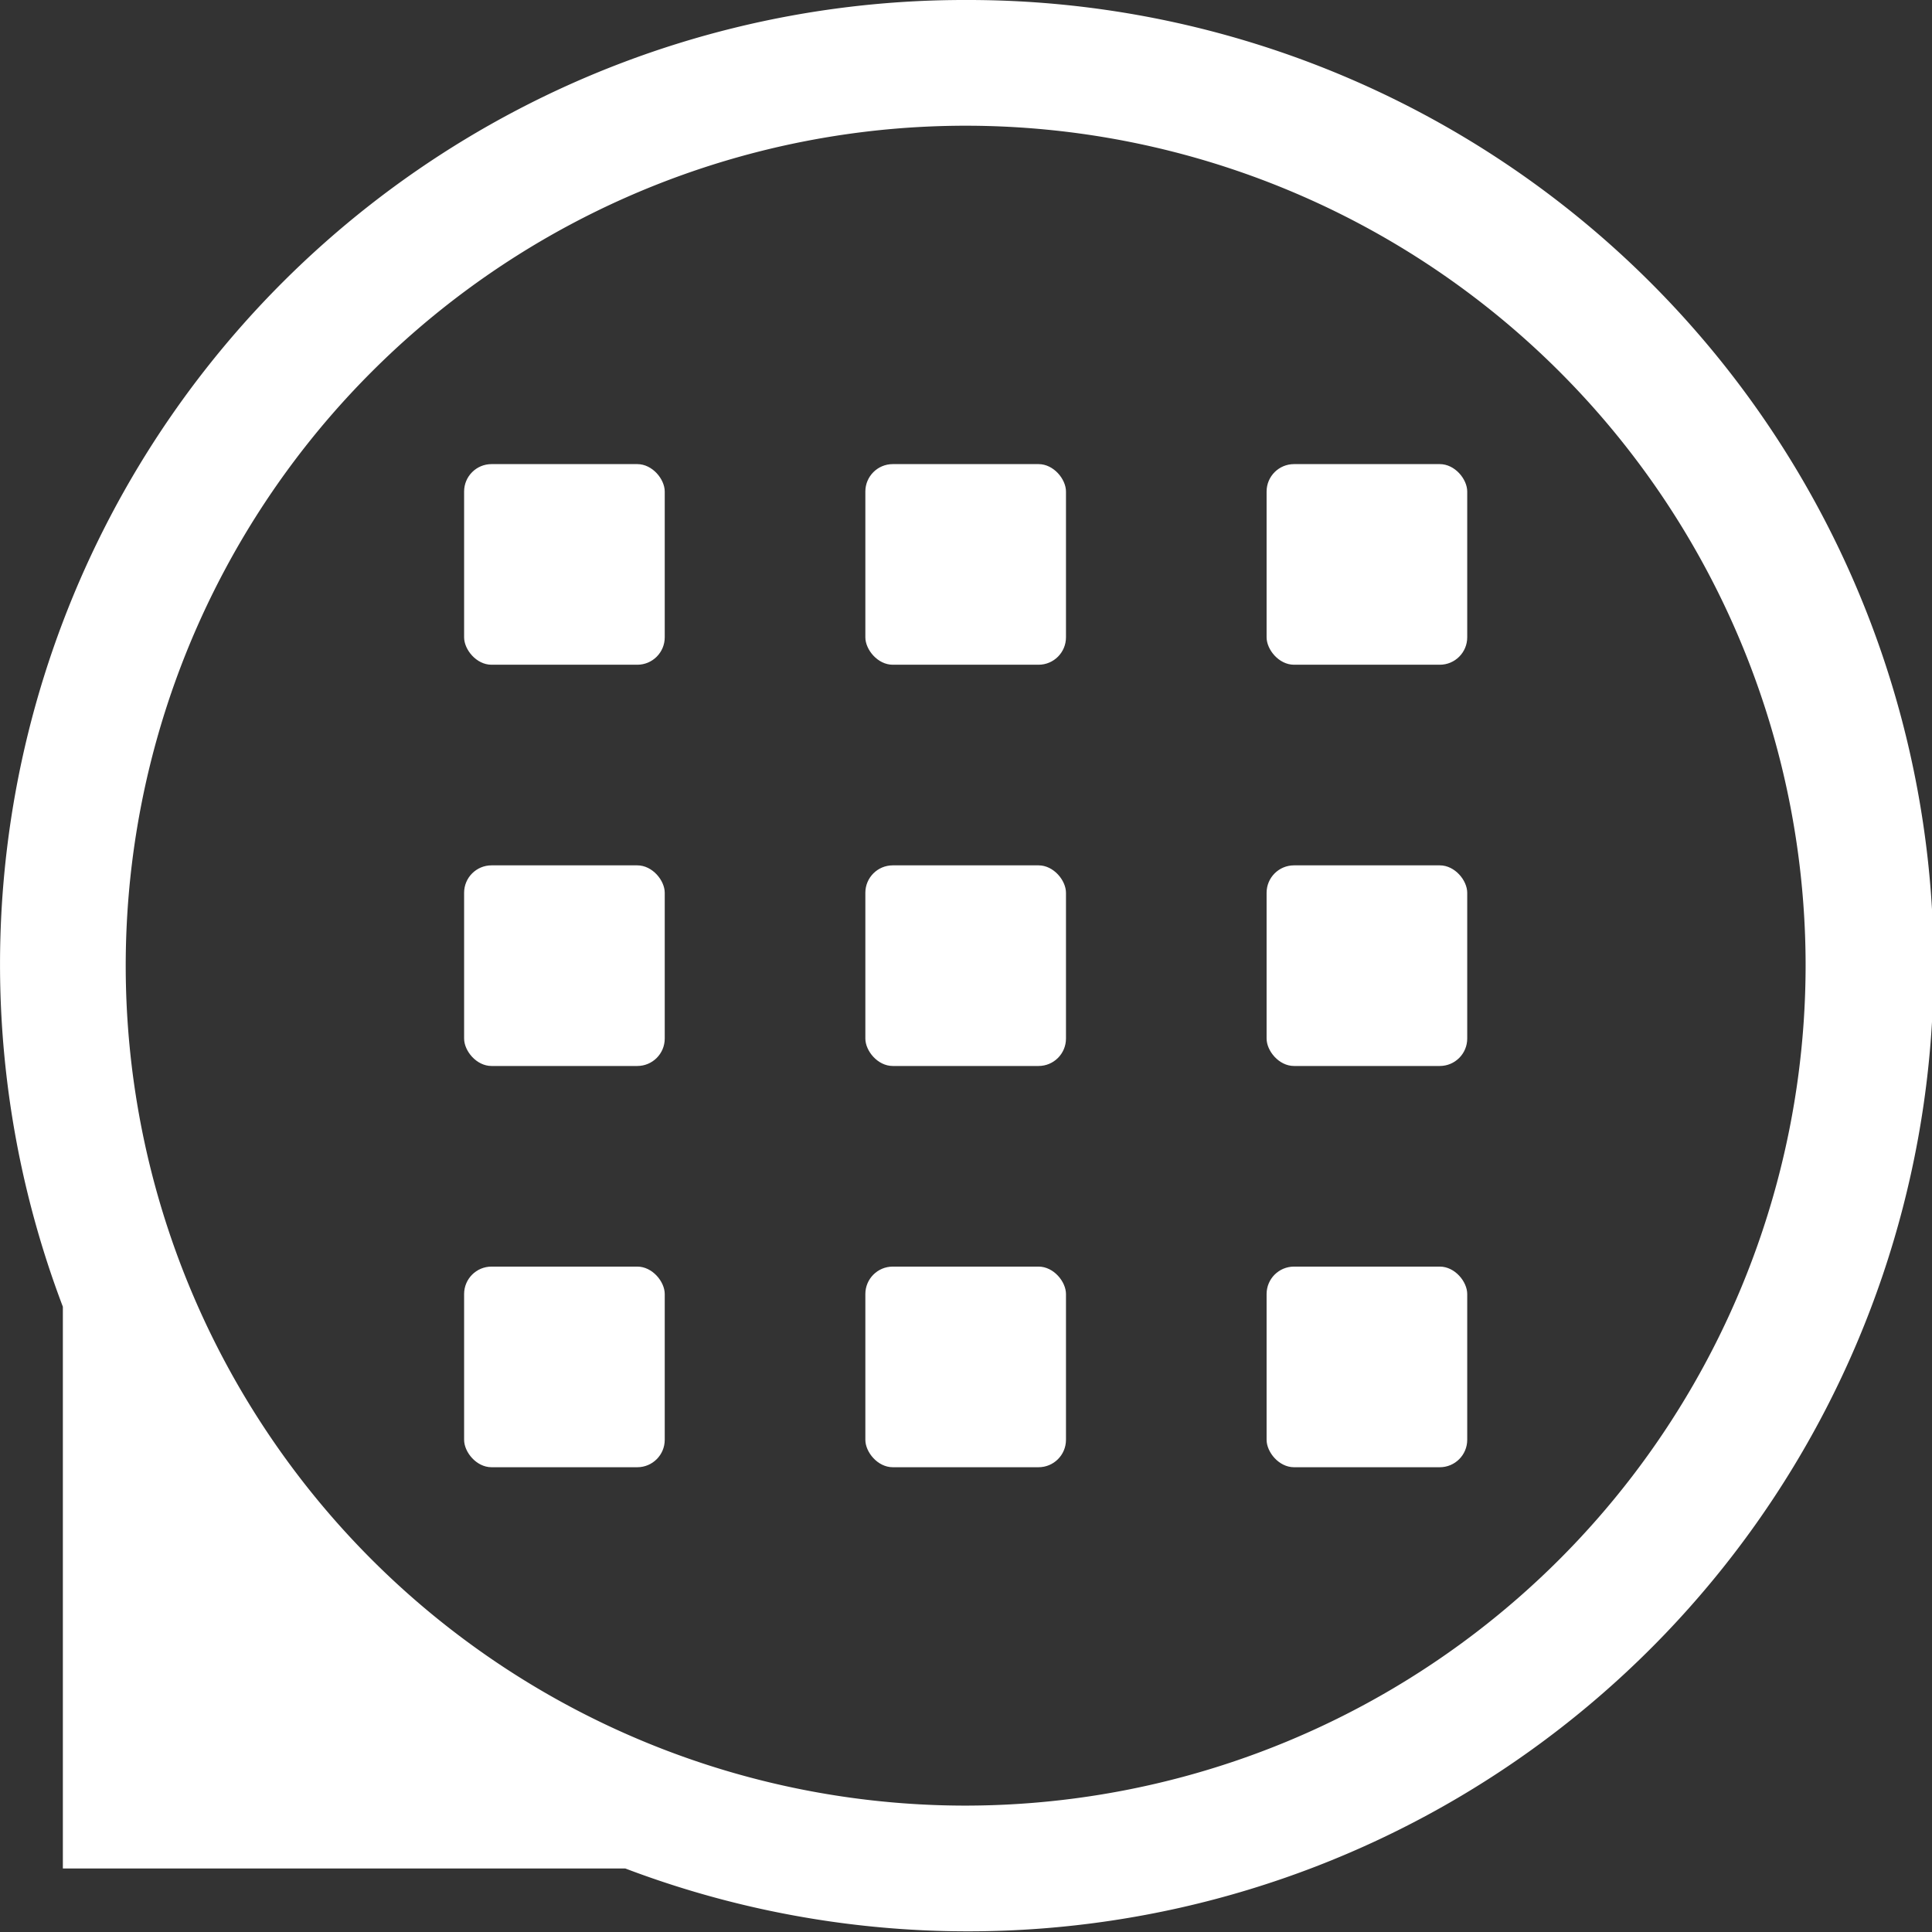 <svg xmlns="http://www.w3.org/2000/svg" viewBox="0 0 28.89 28.89"><rect x="0" y="0" width="28.89" height="28.89" fill="#333333" stroke="none"/><defs><style>.cls-1{fill:#fff;}</style></defs><g id="Layer_2" data-name="Layer 2"><g id="Layer_1-2" data-name="Layer 1"><rect id="Rectangle_87" data-name="Rectangle 87" class="cls-1" x="6.94" y="6.94" width="3" height="3" rx="0.41"/><rect id="Rectangle_87-2" data-name="Rectangle 87" class="cls-1" x="12.94" y="6.94" width="3" height="3" rx="0.41"/><rect id="Rectangle_87-3" data-name="Rectangle 87" class="cls-1" x="18.94" y="6.94" width="3" height="3" rx="0.41"/><rect id="Rectangle_87-4" data-name="Rectangle 87" class="cls-1" x="6.94" y="12.94" width="3" height="3" rx="0.41"/><rect id="Rectangle_87-5" data-name="Rectangle 87" class="cls-1" x="12.94" y="12.94" width="3" height="3" rx="0.41"/><rect id="Rectangle_87-6" data-name="Rectangle 87" class="cls-1" x="18.94" y="12.94" width="3" height="3" rx="0.41"/><rect id="Rectangle_87-7" data-name="Rectangle 87" class="cls-1" x="6.94" y="18.94" width="3" height="3" rx="0.41"/><rect id="Rectangle_87-8" data-name="Rectangle 87" class="cls-1" x="12.94" y="18.94" width="3" height="3" rx="0.41"/><rect id="Rectangle_87-9" data-name="Rectangle 87" class="cls-1" x="18.94" y="18.94" width="3" height="3" rx="0.41"/><path class="cls-1" d="M14.44,0A14.42,14.42,0,0,0,.94,19.54v8.4H9.35A14.44,14.44,0,1,0,14.44,0Zm0,27A12.56,12.56,0,1,1,27,14.44,12.57,12.57,0,0,1,14.44,27Z"/></g></g></svg>